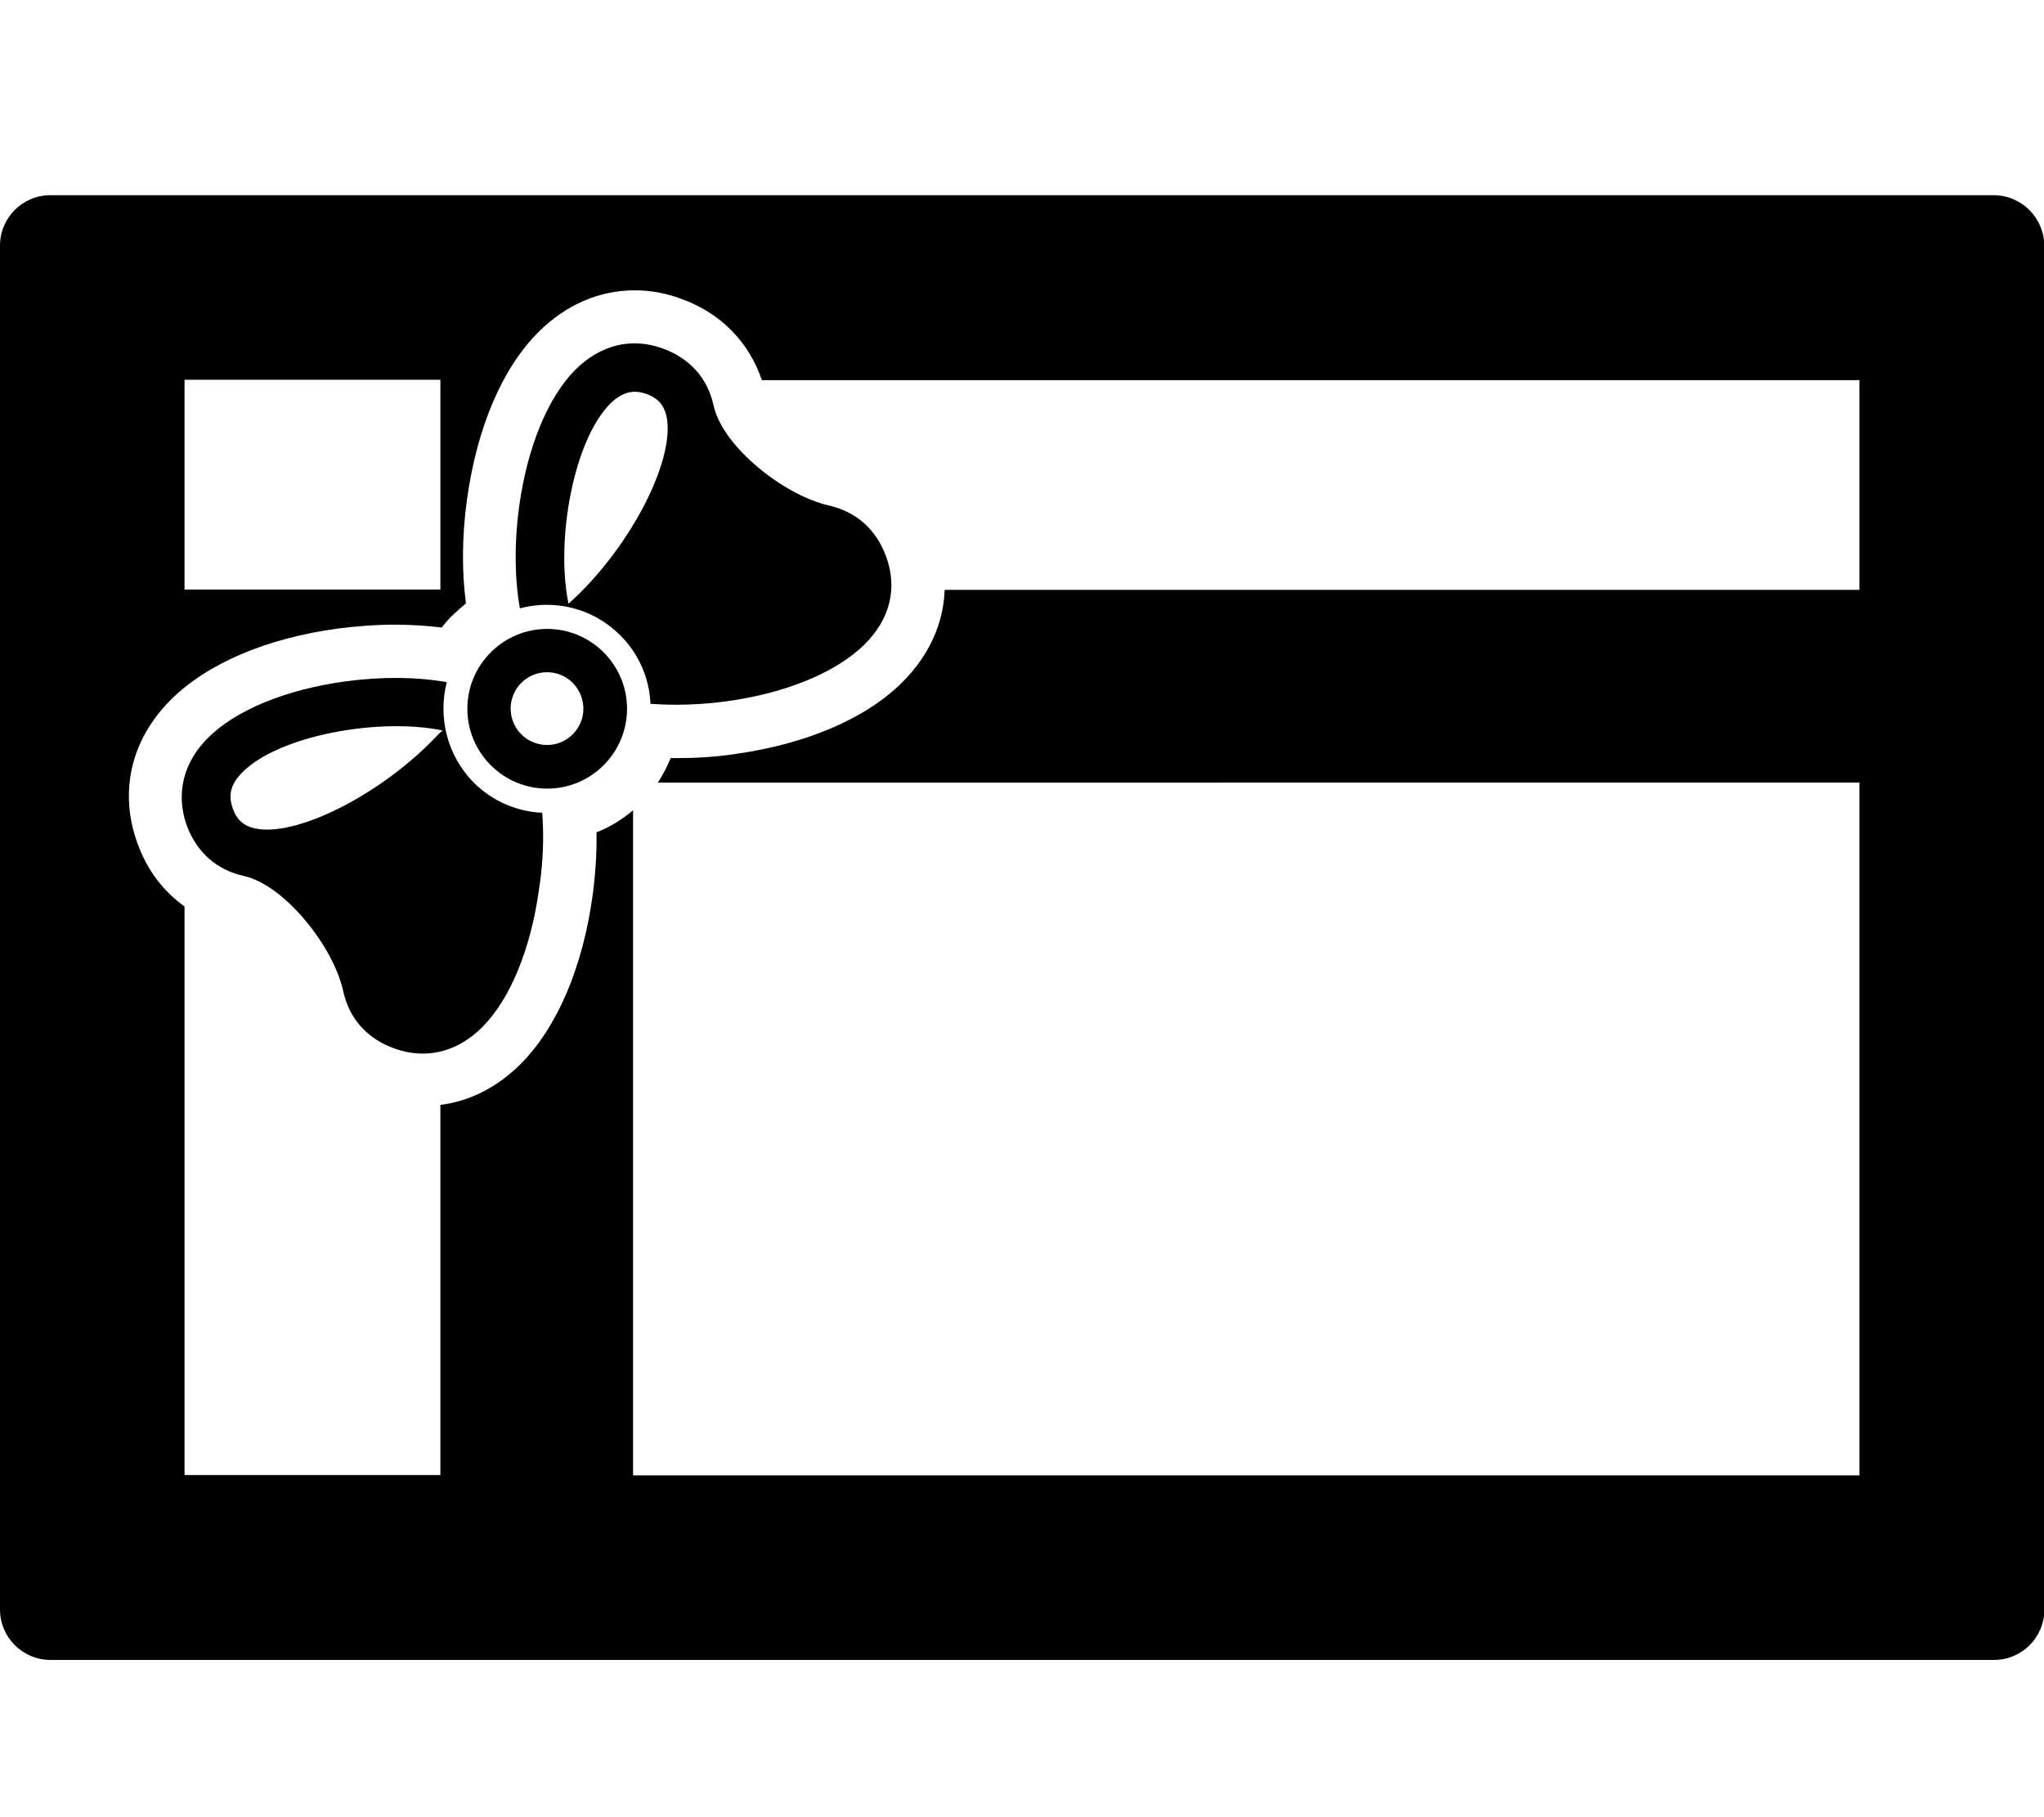 <?xml version="1.0" encoding="utf-8"?>
<!-- Generator: Adobe Illustrator 21.1.0, SVG Export Plug-In . SVG Version: 6.00 Build 0)  -->
<svg version="1.1" id="Layer_2" xmlns="http://www.w3.org/2000/svg" xmlns:xlink="http://www.w3.org/1999/xlink" x="0px" y="0px"
	 viewBox="0 0 576 512" style="enable-background:new 0 0 576 512;" xml:space="preserve">
<g id="_x35_2">
	<path d="M561.8,55H14.2C6.3,55,0,61.4,0,69.2v384.3c0,7.8,6.4,14.2,14.2,14.2h547.7c7.8,0,14.2-6.3,14.2-14.2V69.2
		C576,61.4,569.7,55,561.8,55z M52,107h72.1v59.1H52V107z M524,166.2H266.2c-0.3,9.5-4.4,18.5-11.9,26
		c-10.3,10.3-27.2,17.5-47.5,20.3c-5.4,0.8-10.9,1.1-16.3,1.1c-0.5,0-1,0-1.5,0c-1,2.4-2.2,4.7-3.6,6.9H524v195.2H178.4V228.3
		c-3.1,2.6-6.6,4.8-10.3,6.2c0.1,5.8-0.3,11.8-1.1,17.8c-2.8,20.3-10,37.2-20.3,47.5c-6.5,6.5-14.3,10.5-22.6,11.5v104.3H52V255.4
		c-6-4.3-10.6-10.3-13.3-17.9c-5.2-14.4-1.8-29.1,9.4-40.3c10.2-10.2,27-17.4,47.1-20.1c5.4-0.7,10.8-1.1,16.1-1.1
		c4.5,0,9,0.3,13.2,0.8c1-1.3,2-2.5,3.2-3.6s2.4-2.2,3.6-3.2c-1.2-9.1-1.1-19.2,0.3-29.3c2.8-20.2,9.9-36.9,20.1-47.1
		c7.7-7.7,17.1-11.8,27.2-11.8c4.4,0,8.8,0.8,13.1,2.4c11.1,4,19,12.1,22.7,22.9H524V166.2z"/>
	<path d="M152.8,229c-7-0.3-14-3.2-19.3-8.5c-7.6-7.7-10.1-18.5-7.6-28.3c-8.5-1.5-18.4-1.6-28.7-0.2c-16.7,2.3-30.8,8.1-38.6,15.9
		c-7,7-9.1,15.8-6,24.6c2.8,7.6,8.4,12.6,16.1,14.3c11.6,2.6,25.3,20,28,32.4c1.7,7.8,6.7,13.4,14.4,16.2c8.9,3.2,17.7,1.1,24.8-6
		c0,0,0,0,0,0c7.9-7.9,13.7-22.1,16-38.9C153.1,242.9,153.3,235.7,152.8,229z M121.4,209.1c-15.6,15.6-38.4,26.8-49.6,24.3
		c-3.1-0.7-5.1-2.4-6.2-5.6c-0.9-2.6-1.5-6.1,2.8-10.3c10.2-10.2,38.2-15.4,56.3-11.7C123.6,206.8,122.5,208,121.4,209.1z
		 M170.1,183.8c-8.8-8.8-23-8.8-31.8,0c-8.8,8.8-8.8,23,0,31.8c8.8,8.8,23,8.8,31.8,0C178.9,206.8,178.9,192.6,170.1,183.8z
		 M161.4,206.9c-4,4-10.5,4-14.5,0c-4-4-4-10.5,0-14.5c4-4,10.5-4,14.5,0C165.4,196.5,165.4,202.9,161.4,206.9z M249.7,156.8
		c-2.8-7.7-8.4-12.6-16.2-14.4c-12.4-2.8-29.8-16.4-32.4-28.1c-1.7-7.8-6.7-13.3-14.3-16.1c-8.8-3.2-17.5-1.1-24.6,5.9
		c-7.8,7.8-13.6,21.9-15.9,38.6c-1.4,10.2-1.3,20.2,0.2,28.7c9.8-2.6,20.6-0.1,28.3,7.6c5.4,5.4,8.2,12.3,8.5,19.3
		c6.7,0.5,14,0.3,21.4-0.7c16.9-2.3,31-8.2,38.9-16C250.8,174.5,253,165.7,249.7,156.8z M163.6,166.9c-1.1,1.1-2.3,2.2-3.4,3.2
		c-3.7-18.1,1.5-46,11.7-56.3c4.2-4.2,7.7-3.7,10.3-2.8c3.2,1.2,4.9,3.1,5.6,6.2C190.3,128.6,179.2,151.3,163.6,166.9z"/>
</g>
</svg>
